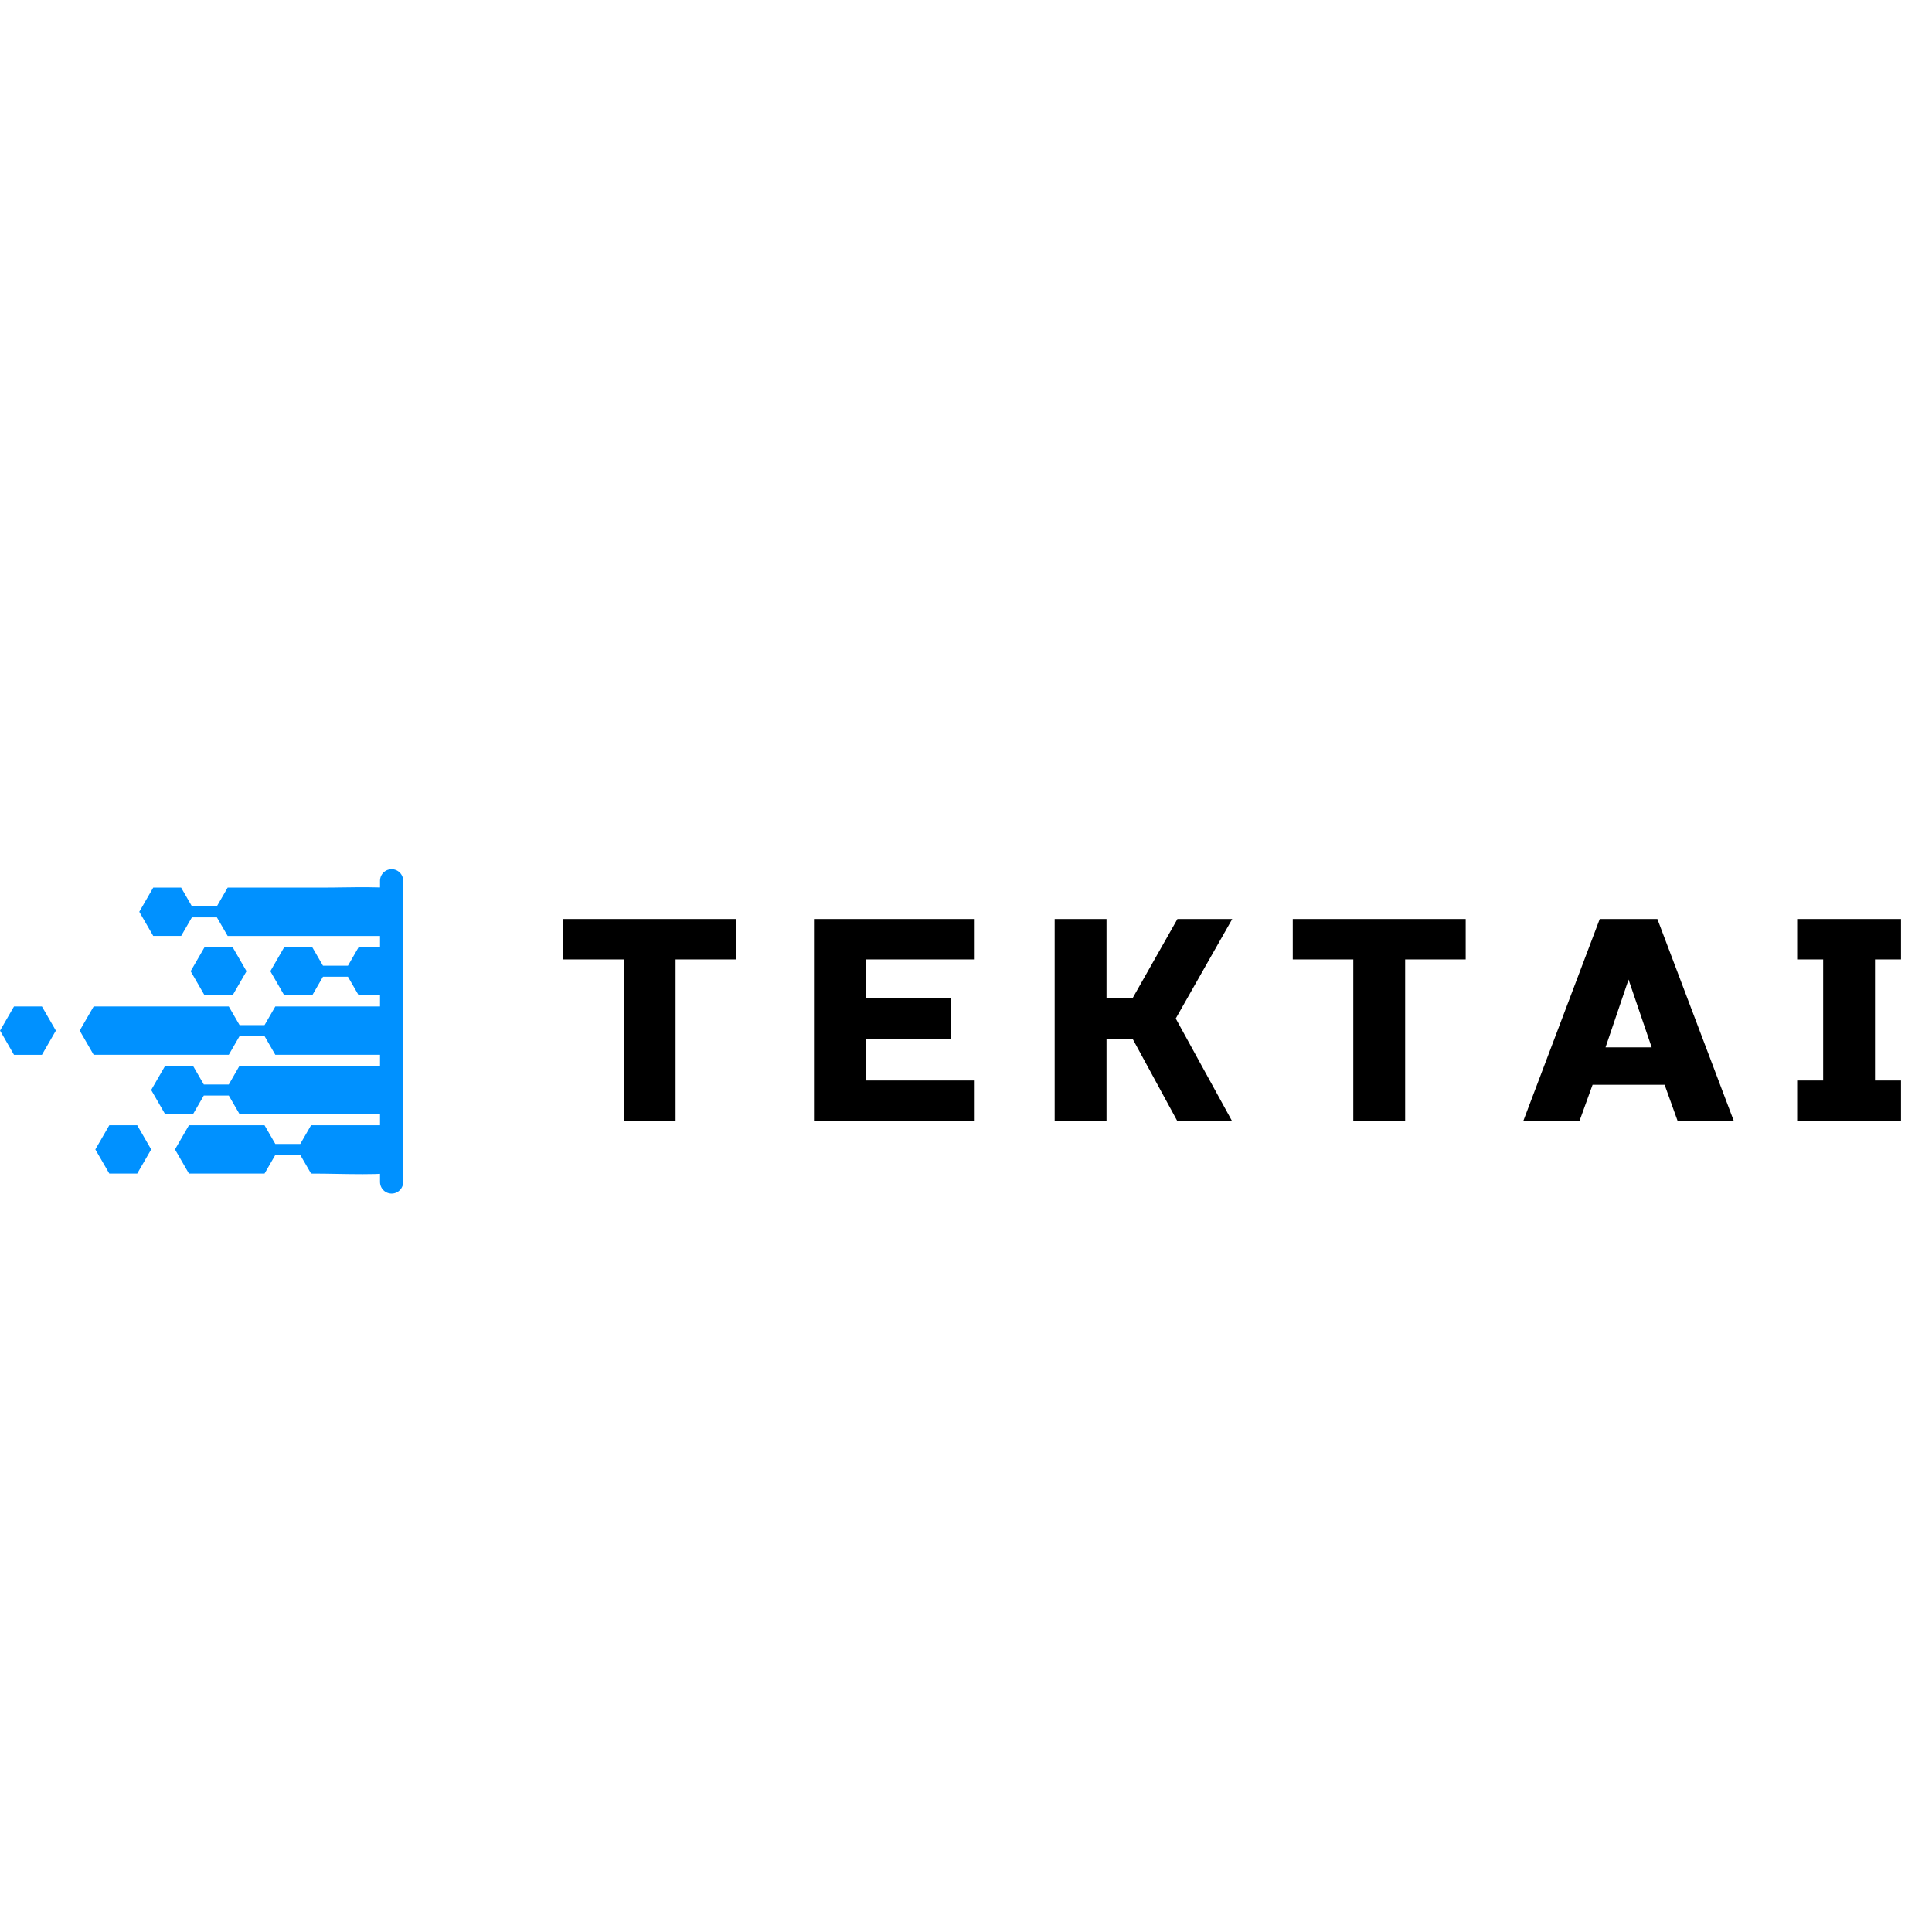 <svg
        xmlns="http://www.w3.org/2000/svg"
        xmlns:xlink="http://www.w3.org/1999/xlink"
        width="150"
        zoomAndPan="magnify"
        viewBox="0 0 375 375"
        height="150"
        preserveAspectRatio="xMidYMid meet"
        version="1.0"
>
    <defs>
        <g />
        <clipPath id="be6fd072f5">
            <path
                    d="M 15 195 L 75.75 195 L 75.75 205 L 15 205 Z M 15 195 "
                    clip-rule="nonzero"
            />
        </clipPath>
        <clipPath id="4401664a78">
            <path
                    d="M 27 172 L 75.75 172 L 75.75 182 L 27 182 Z M 27 172 "
                    clip-rule="nonzero"
            />
        </clipPath>
        <clipPath id="64520df577">
            <path
                    d="M 52 183 L 75.75 183 L 75.75 194 L 52 194 Z M 52 183 "
                    clip-rule="nonzero"
            />
        </clipPath>
        <clipPath id="84c2113452">
            <path
                    d="M 29 206 L 75.75 206 L 75.75 217 L 29 217 Z M 29 206 "
                    clip-rule="nonzero"
            />
        </clipPath>
        <clipPath id="3eb0e7f209">
            <path
                    d="M 33 218 L 75.75 218 L 75.75 228 L 33 228 Z M 33 218 "
                    clip-rule="nonzero"
            />
        </clipPath>
    </defs>
    <g clip-path="url(#be6fd072f5)">
        <path
                fill="#0091ff"
                d="M 102.461 195.352 L 53.438 195.352 L 51.348 198.969 L 46.5 198.969 L 44.406 195.352 C 42.602 195.352 19.98 195.352 18.176 195.352 L 15.469 200.039 L 18.176 204.73 C 19.98 204.73 42.602 204.73 44.406 204.73 L 46.5 201.109 L 51.348 201.109 L 53.438 204.73 L 102.461 204.73 C 103 201.629 103 198.457 102.461 195.352 Z M 102.461 195.352 "
                fill-opacity="1"
                fill-rule="nonzero"
        />
    </g>
    <g clip-path="url(#4401664a78)">
        <path
                fill="#0091ff"
                d="M 35.156 181.672 L 37.25 178.055 L 42.098 178.055 L 44.191 181.672 L 95.875 181.672 C 86.16 170.723 75.266 172.285 62.129 172.285 L 44.191 172.285 L 42.098 175.906 L 37.25 175.906 L 35.156 172.285 L 29.742 172.285 L 27.035 176.977 L 29.742 181.664 L 35.156 181.664 Z M 35.156 181.672 "
                fill-opacity="1"
                fill-rule="nonzero"
        />
    </g>
    <g clip-path="url(#64520df577)">
        <path
                fill="#0091ff"
                d="M 67.535 187.441 L 62.688 187.441 L 60.594 183.824 L 55.18 183.824 L 52.473 188.512 L 55.18 193.203 L 60.594 193.203 L 62.688 189.582 L 67.535 189.582 L 69.629 193.203 L 102.004 193.203 C 101.133 189.777 99.613 186.605 97.594 183.812 L 69.629 183.812 Z M 67.535 187.441 "
                fill-opacity="1"
                fill-rule="nonzero"
        />
    </g>
    <path
            fill="#0091ff"
            d="M 2.715 195.352 L 0.008 200.039 L 2.715 204.738 L 8.137 204.738 L 10.844 200.039 L 8.137 195.352 Z M 2.715 195.352 "
            fill-opacity="1"
            fill-rule="nonzero"
    />
    <path
            fill="#0091ff"
            d="M 37.008 188.512 L 39.715 193.203 L 45.141 193.203 L 47.848 188.512 L 45.141 183.824 L 39.715 183.824 Z M 37.008 188.512 "
            fill-opacity="1"
            fill-rule="nonzero"
    />
    <path
            fill="#0091ff"
            d="M 21.219 218.406 L 18.504 223.105 L 21.219 227.793 L 26.633 227.793 L 29.344 223.105 L 26.633 218.406 Z M 21.219 218.406 "
            fill-opacity="1"
            fill-rule="nonzero"
    />
    <g clip-path="url(#84c2113452)">
        <path
                fill="#0091ff"
                d="M 44.406 210.496 L 39.559 210.496 L 37.465 206.879 L 32.051 206.879 L 29.344 211.566 L 32.051 216.258 L 37.465 216.258 L 39.559 212.637 L 44.406 212.637 L 46.5 216.258 L 97.586 216.258 C 99.605 213.465 101.121 210.293 101.996 206.867 C 85.035 206.867 63.449 206.867 46.488 206.867 Z M 44.406 210.496 "
                fill-opacity="1"
                fill-rule="nonzero"
        />
    </g>
    <g clip-path="url(#3eb0e7f209)">
        <path
                fill="#0091ff"
                d="M 58.285 222.035 L 53.438 222.035 L 51.348 218.414 C 46.461 218.414 41.566 218.414 36.672 218.414 L 33.965 223.105 L 36.672 227.793 C 41.566 227.793 46.453 227.793 51.348 227.793 L 53.438 224.176 L 58.285 224.176 L 60.379 227.793 C 74.254 227.793 85.91 229.645 95.875 218.406 L 60.379 218.406 Z M 58.285 222.035 "
                fill-opacity="1"
                fill-rule="nonzero"
        />
    </g>
    <g fill="#000000" fill-opacity="1">
        <g transform="translate(108.754, 217.551)">
            <g>
                <path d="M 22.375 0 L 12.312 0 L 12.312 -31.328 L 0.562 -31.328 L 0.562 -39.172 L 34.125 -39.172 L 34.125 -31.328 L 22.375 -31.328 Z M 22.375 0 " />
            </g>
        </g>
    </g>
    <g fill="#000000" fill-opacity="1">
        <g transform="translate(154.633, 217.551)">
            <g>
                <path d="M 34.406 0 L 3.359 0 L 3.359 -39.172 L 34.406 -39.172 L 34.406 -31.328 L 13.422 -31.328 L 13.422 -23.781 L 29.938 -23.781 L 29.938 -15.953 L 13.422 -15.953 L 13.422 -7.828 L 34.406 -7.828 Z M 34.406 0 " />
            </g>
        </g>
    </g>
    <g fill="#000000" fill-opacity="1">
        <g transform="translate(201.351, 217.551)">
            <g>
                <path d="M 13.422 0 L 3.359 0 L 3.359 -39.172 L 13.422 -39.172 L 13.422 -23.781 L 18.469 -23.781 L 27.188 -39.172 L 37.828 -39.172 L 26.859 -19.859 L 37.766 0 L 27.141 0 L 18.469 -15.953 L 13.422 -15.953 Z M 13.422 0 " />
            </g>
        </g>
    </g>
    <g fill="#000000" fill-opacity="1">
        <g transform="translate(250.363, 217.551)">
            <g>
                <path d="M 22.375 0 L 12.312 0 L 12.312 -31.328 L 0.562 -31.328 L 0.562 -39.172 L 34.125 -39.172 L 34.125 -31.328 L 22.375 -31.328 Z M 22.375 0 " />
            </g>
        </g>
    </g>
    <g fill="#000000" fill-opacity="1">
        <g transform="translate(296.242, 217.551)">
            <g>
                <path d="M 10.344 0 L -0.562 0 L 14.266 -39.172 L 25.453 -39.172 L 40.281 0 L 29.375 0 L 26.859 -7 L 12.875 -7 Z M 15.391 -14.266 L 24.344 -14.266 L 19.859 -27.422 Z M 15.391 -14.266 " />
            </g>
        </g>
    </g>
    <g fill="#000000" fill-opacity="1">
        <g transform="translate(347.156, 217.551)">
            <g>
                <path d="M 21.828 0 L 1.672 0 L 1.672 -7.828 L 6.719 -7.828 L 6.719 -31.328 L 1.672 -31.328 L 1.672 -39.172 L 21.828 -39.172 L 21.828 -31.328 L 16.781 -31.328 L 16.781 -7.828 L 21.828 -7.828 Z M 21.828 0 " />
            </g>
        </g>
    </g>
    <path
            stroke-linecap="round"
            transform="matrix(0, 0.75, -0.75, 0, 78.263, 168.712)"
            fill="none"
            stroke-linejoin="miter"
            d="M 2.998 3.002 L 80.946 3.002 "
            stroke="#0091ff"
            stroke-width="6"
            stroke-opacity="1"
            stroke-miterlimit="4"
    />
</svg>